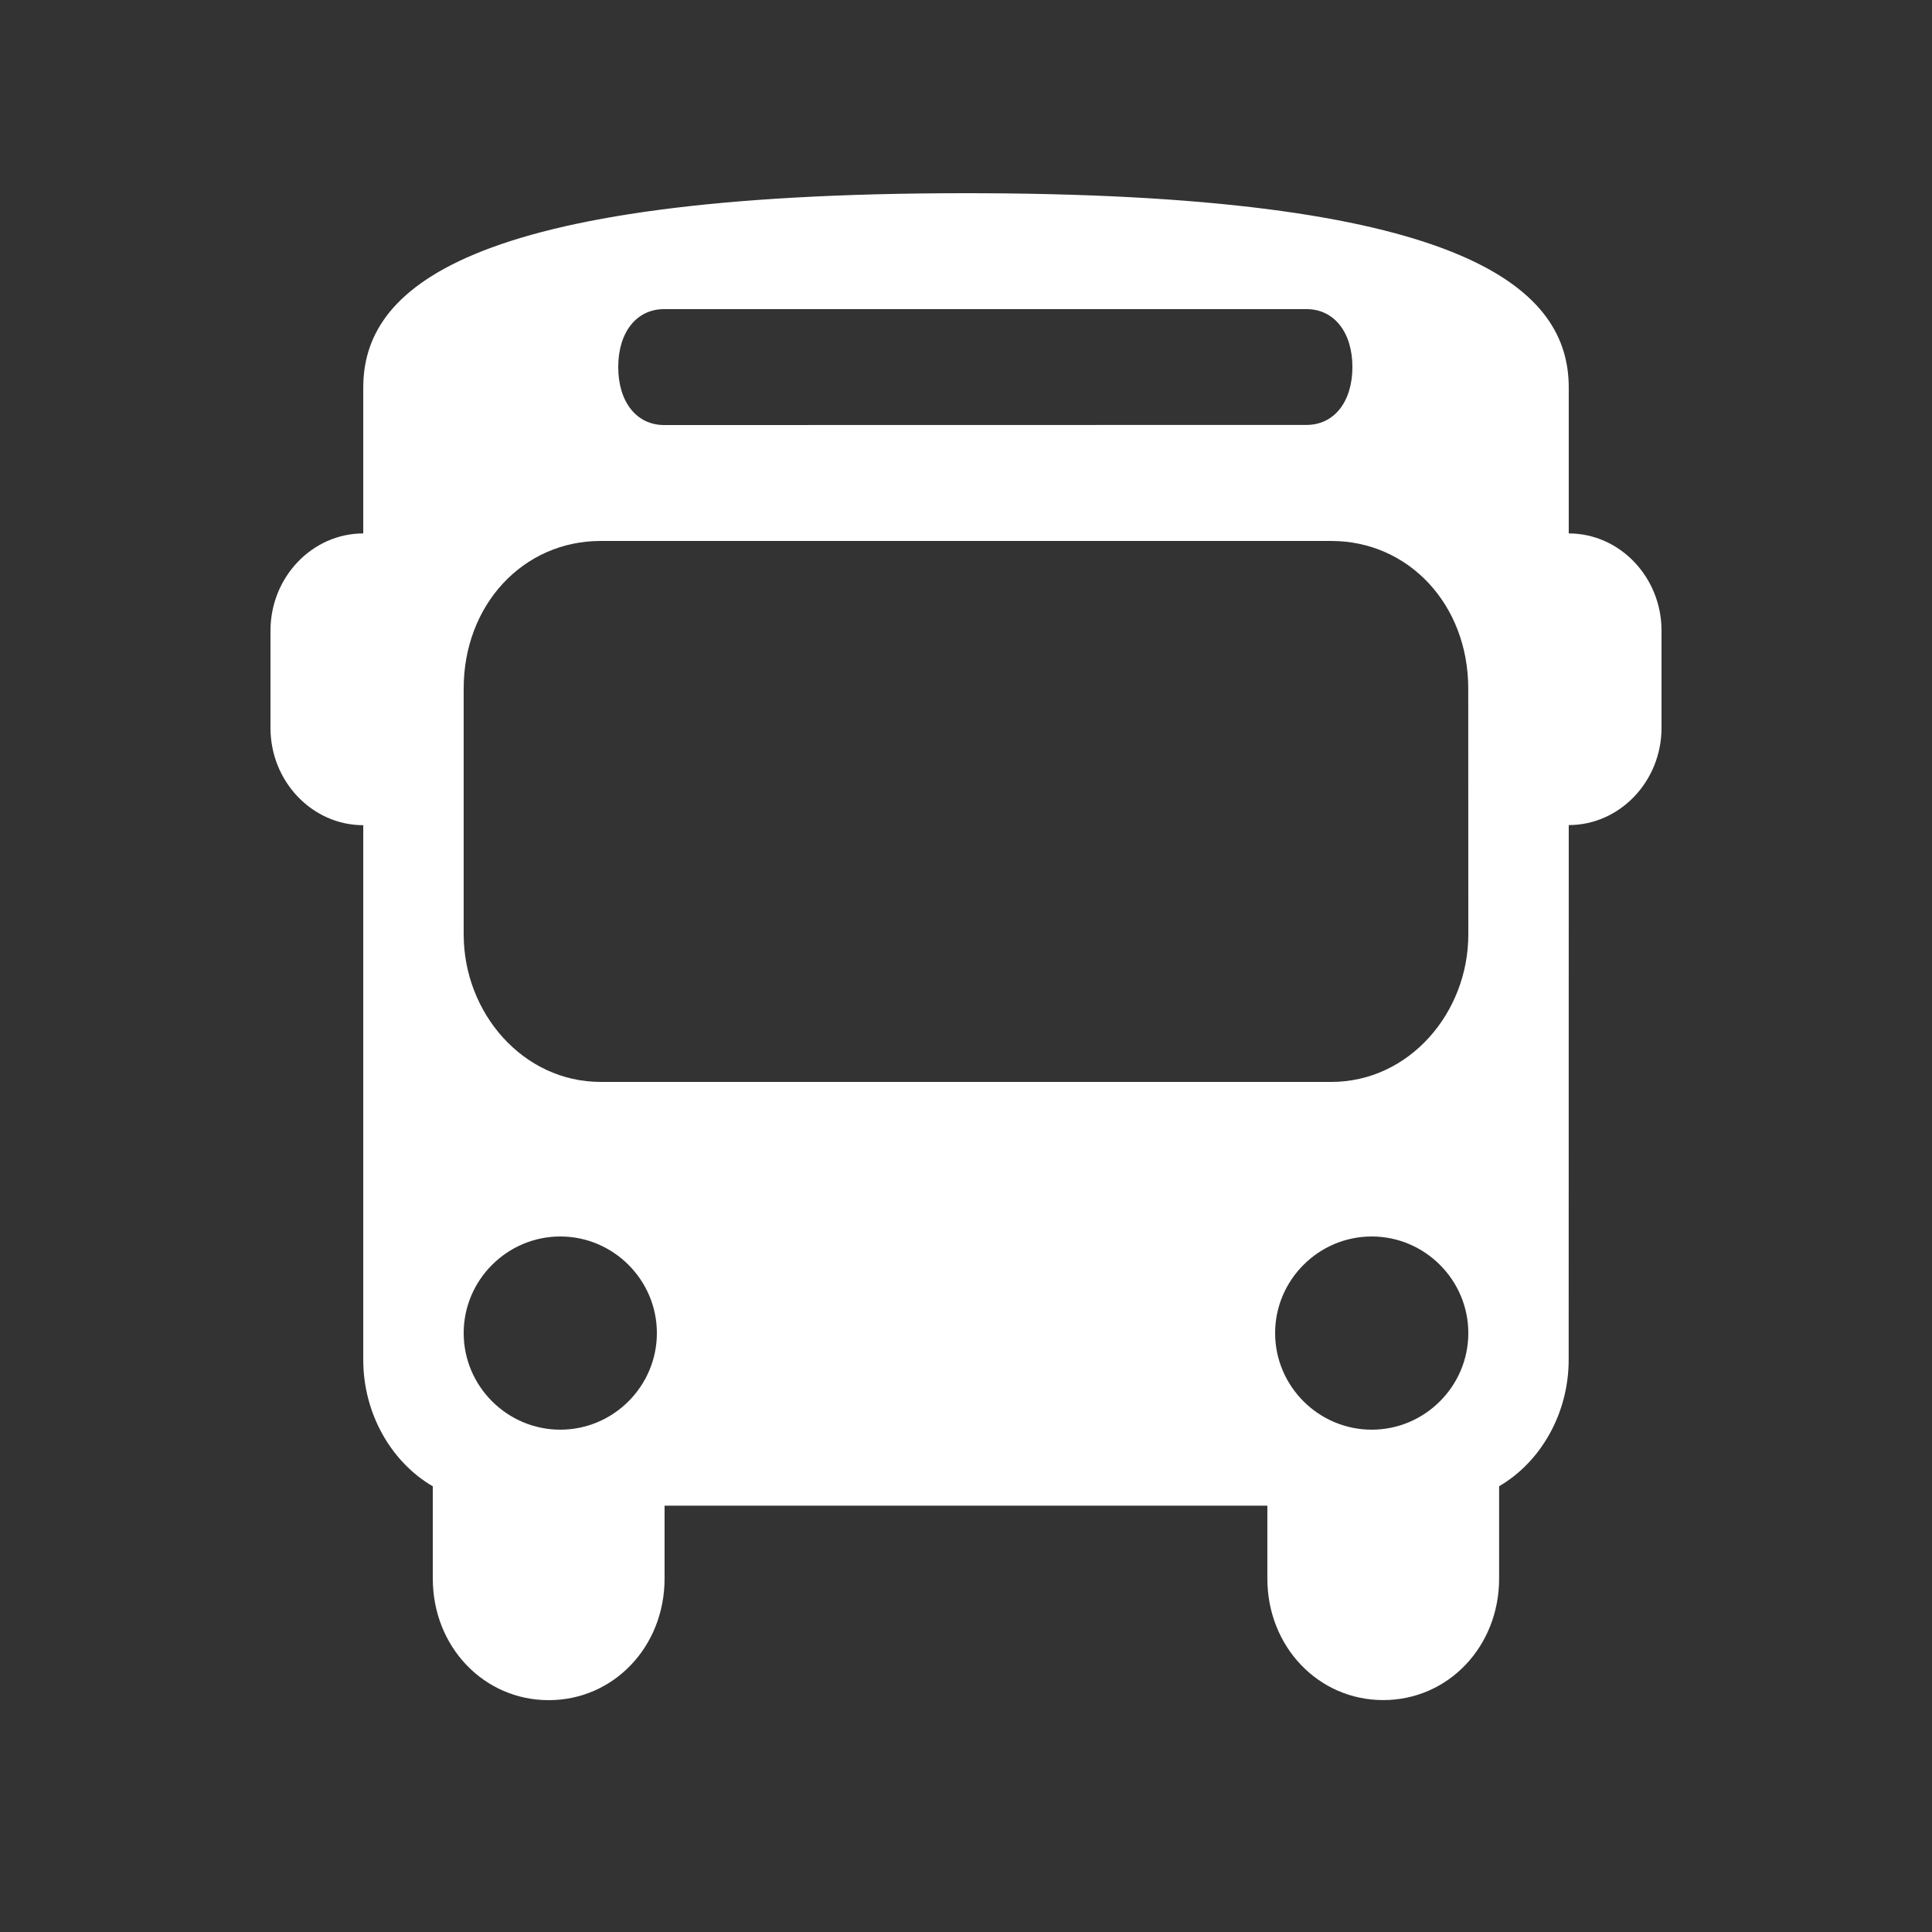 <?xml version="1.0" encoding="UTF-8"?>
<svg width="50px" height="50px" viewBox="0 0 50 50" version="1.1" xmlns="http://www.w3.org/2000/svg" xmlns:xlink="http://www.w3.org/1999/xlink">
    <rect x="0" y="0" width="50" height="50" fill="#333333" stroke="none"/>
    <title>Icon/Bus</title>
    <g id="Icon/Bus" stroke="none" stroke-width="1" fill="none" fill-rule="evenodd">
        <path d="M25.447,5.001 C38.137,5.058 40.599,7.543 40.599,10.031 L40.599,13.805 C41.92,13.805 43,14.937 43,16.32 L43,18.837 C43,20.221 41.92,21.353 40.599,21.353 L40.597,35.192 C40.597,36.577 39.877,37.834 38.797,38.464 L38.797,40.853 C38.797,42.613 37.479,43.998 35.798,43.998 C34.119,43.998 32.799,42.615 32.799,40.853 L32.799,38.966 L17.199,38.966 L17.199,40.856 C17.199,42.615 15.881,44 14.2,44 C12.522,44 11.201,42.618 11.201,40.856 L11.201,38.466 C10.121,37.837 9.401,36.579 9.401,35.195 L9.401,21.356 C8.08,21.356 7,20.224 7,18.839 L7,16.322 C7,14.937 8.08,13.805 9.401,13.805 L9.401,10.031 C9.401,7.517 11.921,5 25,5 Z M14.5,32 C13.125,32 12,33.125 12,34.5 C12,35.875 13.125,37 14.5,37 C15.875,37 17,35.875 17,34.5 C17,33.125 15.875,32 14.5,32 Z M35.5,32 C34.125,32 33,33.125 33,34.5 C33,35.875 34.125,37 35.5,37 C36.875,37 38,35.875 38,34.5 C38,33.125 36.875,32 35.5,32 Z M34.452,14 L15.545,14 C13.536,14 12,15.654 12,17.818 L12,24.182 C12,26.217 13.536,28 15.545,28 L34.455,28 C36.464,28 38,26.217 38,24.182 L37.998,17.818 C37.998,15.654 36.462,14 34.452,14 Z M33.813,8 L17.187,8 C16.474,8 15.998,8.599 16,9.501 C16,10.401 16.474,11 17.187,11 L33.813,10.997 C34.526,10.997 35,10.398 35,9.499 C35,8.599 34.526,8 33.813,8 Z" id="Bus-Shape" fill="#FFFFFF"></path>
    </g>
</svg>